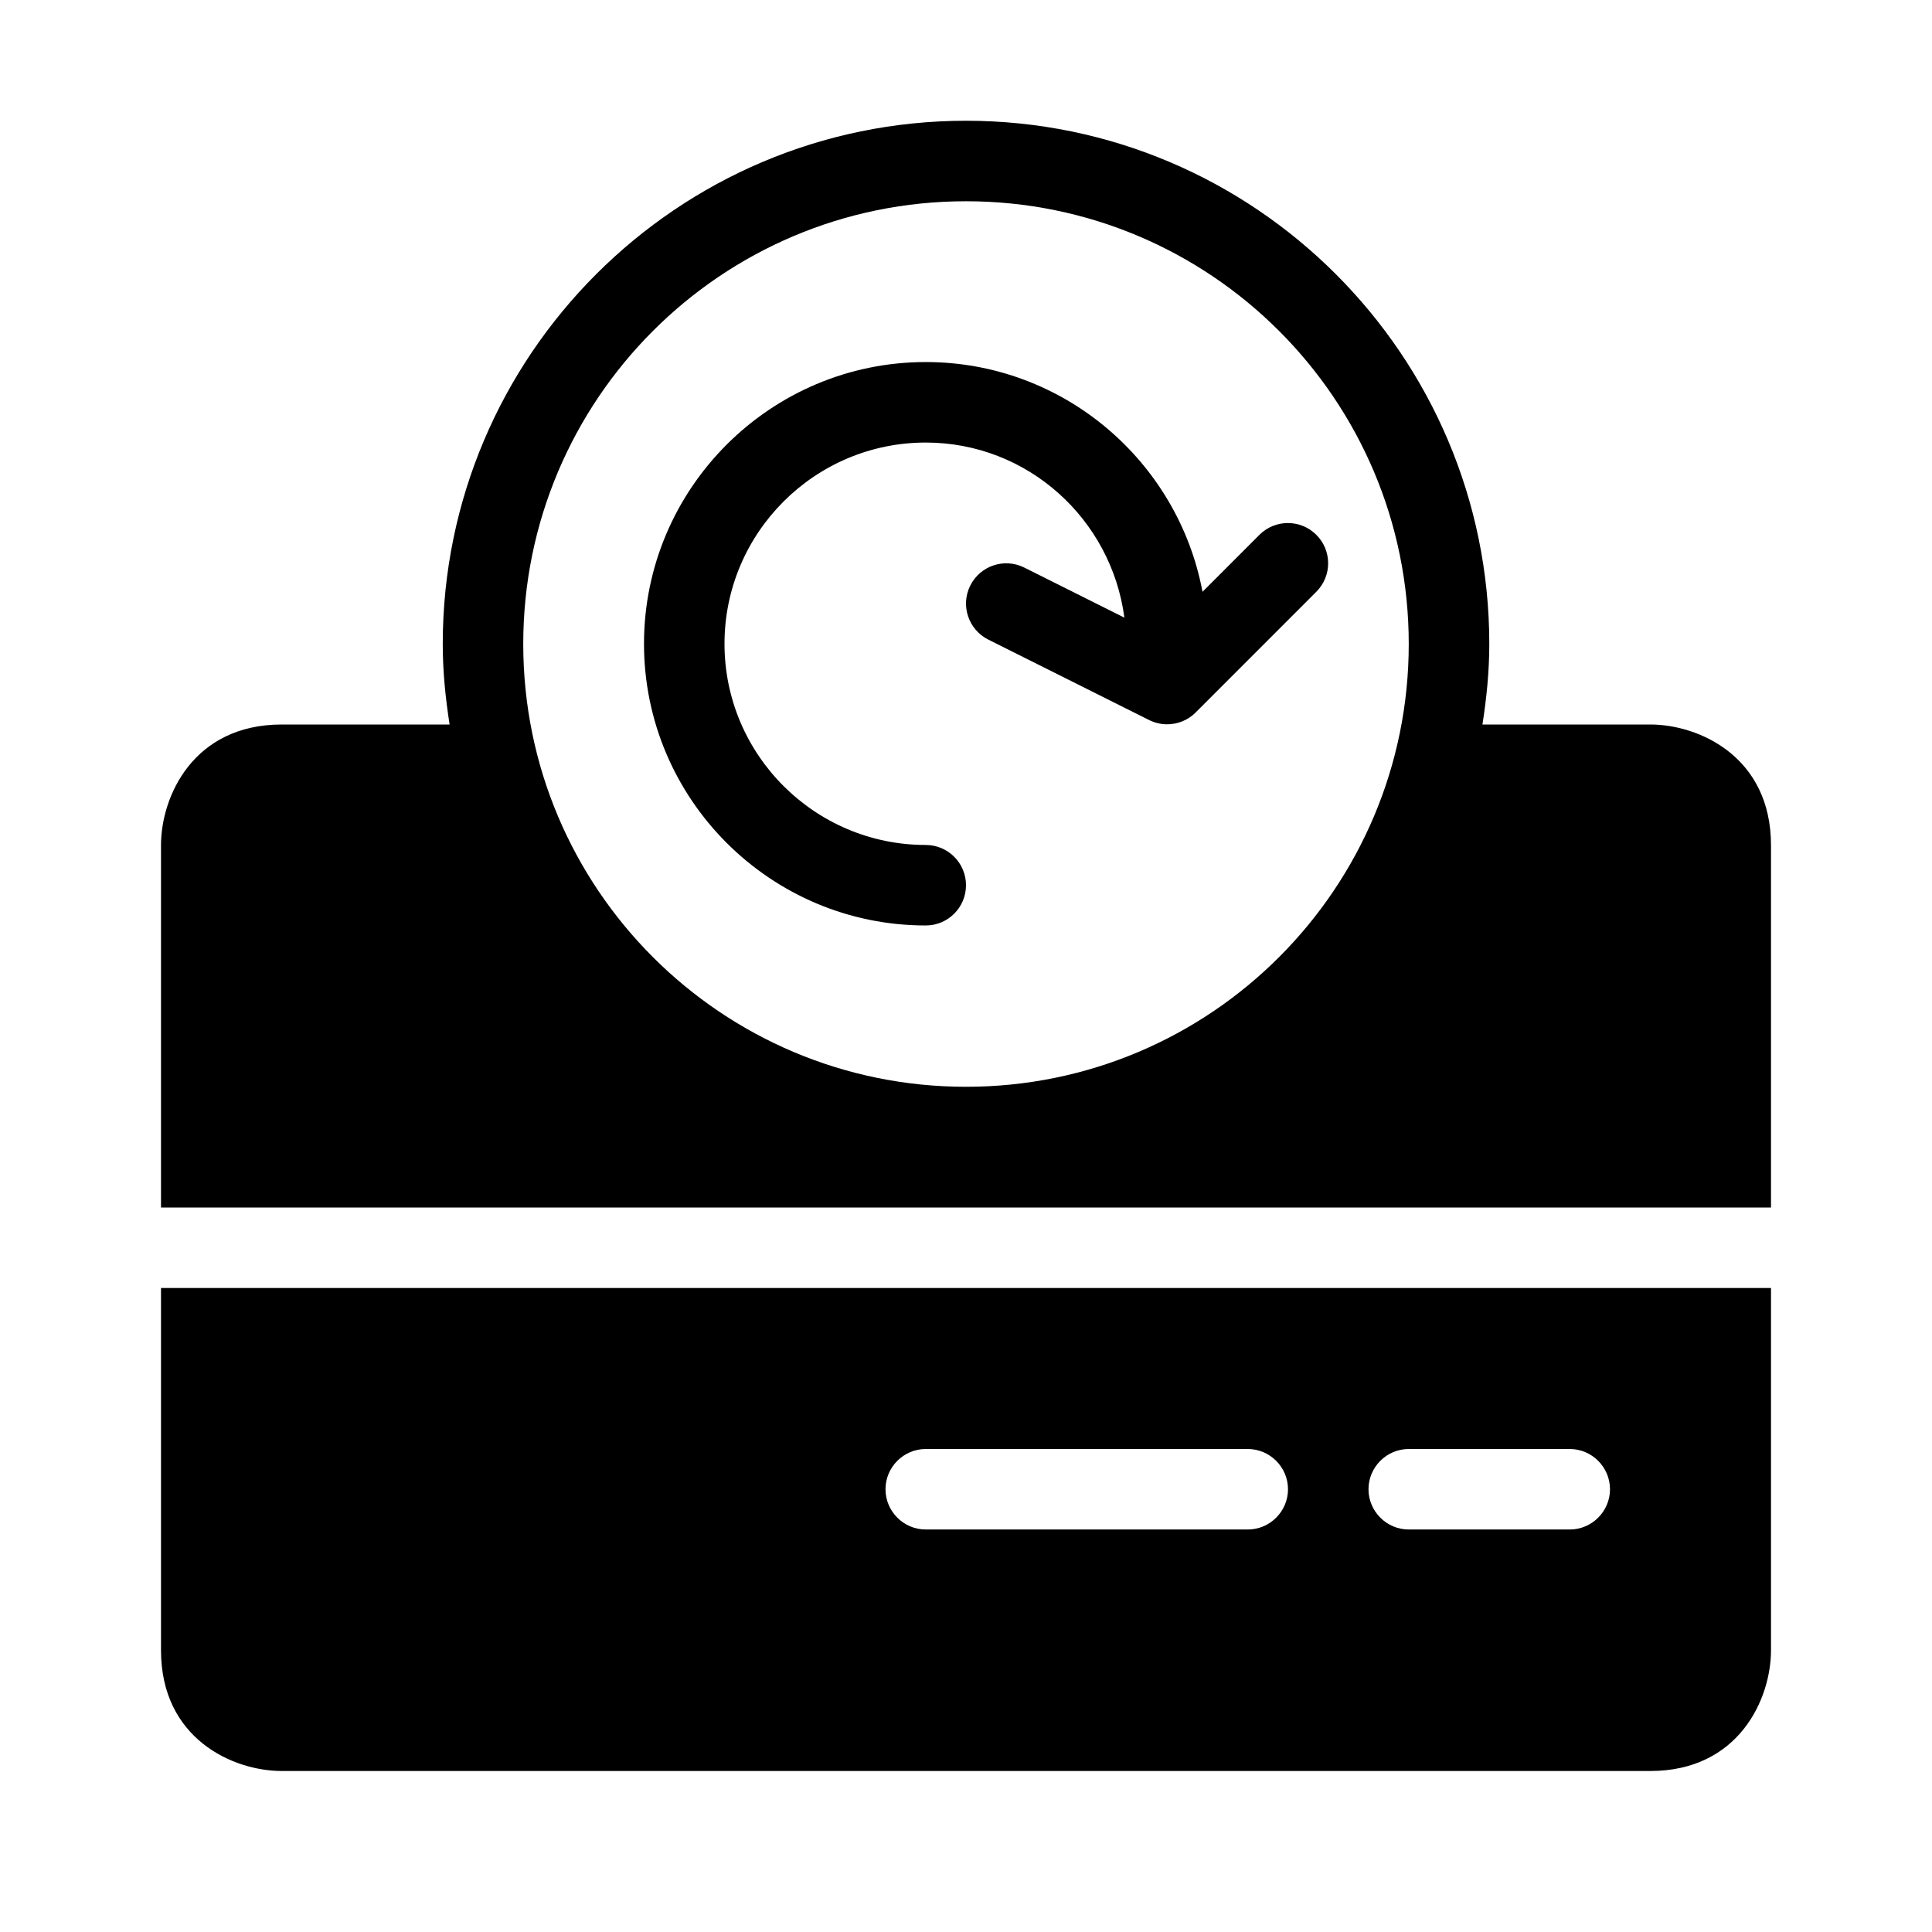 <?xml version="1.0" encoding="utf-8"?>
<!-- Generator: Adobe Illustrator 16.0.0, SVG Export Plug-In . SVG Version: 6.00 Build 0)  -->
<svg xmlns="http://www.w3.org/2000/svg" xmlns:xlink="http://www.w3.org/1999/xlink" version="1.1" id="Capa_1" x="0px" y="0px" width="48px" height="48px" viewBox="0 0 48 48" enable-background="new 0 0 48 48" xml:space="preserve">
<g>
	<path d="M4,41c0,2.2,1.79,3,3,3h34c2.2,0,3-1.79,3-3v-9H4V41z M35,36h4c0.55,0,1,0.45,1,1s-0.45,1-1,1h-4c-0.55,0-1-0.45-1-1   S34.45,36,35,36z M23,36h8c0.55,0,1,0.45,1,1s-0.45,1-1,1h-8c-0.55,0-1-0.45-1-1S22.45,36,23,36z"/>
	<path d="M41,18h-4.169c0.102-0.653,0.17-1.318,0.17-2c0-7.168-5.832-13-13-13S11,8.832,11,16c0,0.682,0.068,1.346,0.17,2H7   c-2.2,0-3,1.79-3,3v9h40v-9C44,18.8,42.21,18,41,18z M24,27.001c-6.076,0-11-4.925-11-11S17.925,5,24,5s11,4.924,11,11   S30.076,27.001,24,27.001z"/>
	<path d="M29.876,14.703C29.268,11.459,26.419,8.995,23,8.995c-3.86,0-7,3.14-7,7c0,3.858,3.14,6.998,7,6.998c0.552,0,1-0.448,1-1   s-0.448-1-1-1c-2.757,0-5-2.242-5-4.998c0-2.757,2.243-5,5-5c2.534,0,4.612,1.902,4.935,4.35l-2.487-1.244   c-0.495-0.247-1.094-0.047-1.342,0.447c-0.247,0.494-0.047,1.094,0.447,1.342l3.998,2c0.142,0.071,0.295,0.105,0.447,0.105   c0.259,0,0.516-0.101,0.707-0.293l2.999-3c0.391-0.391,0.391-1.024,0-1.414c-0.391-0.391-1.023-0.391-1.414,0L29.876,14.703z"/>
</g>
</svg>
